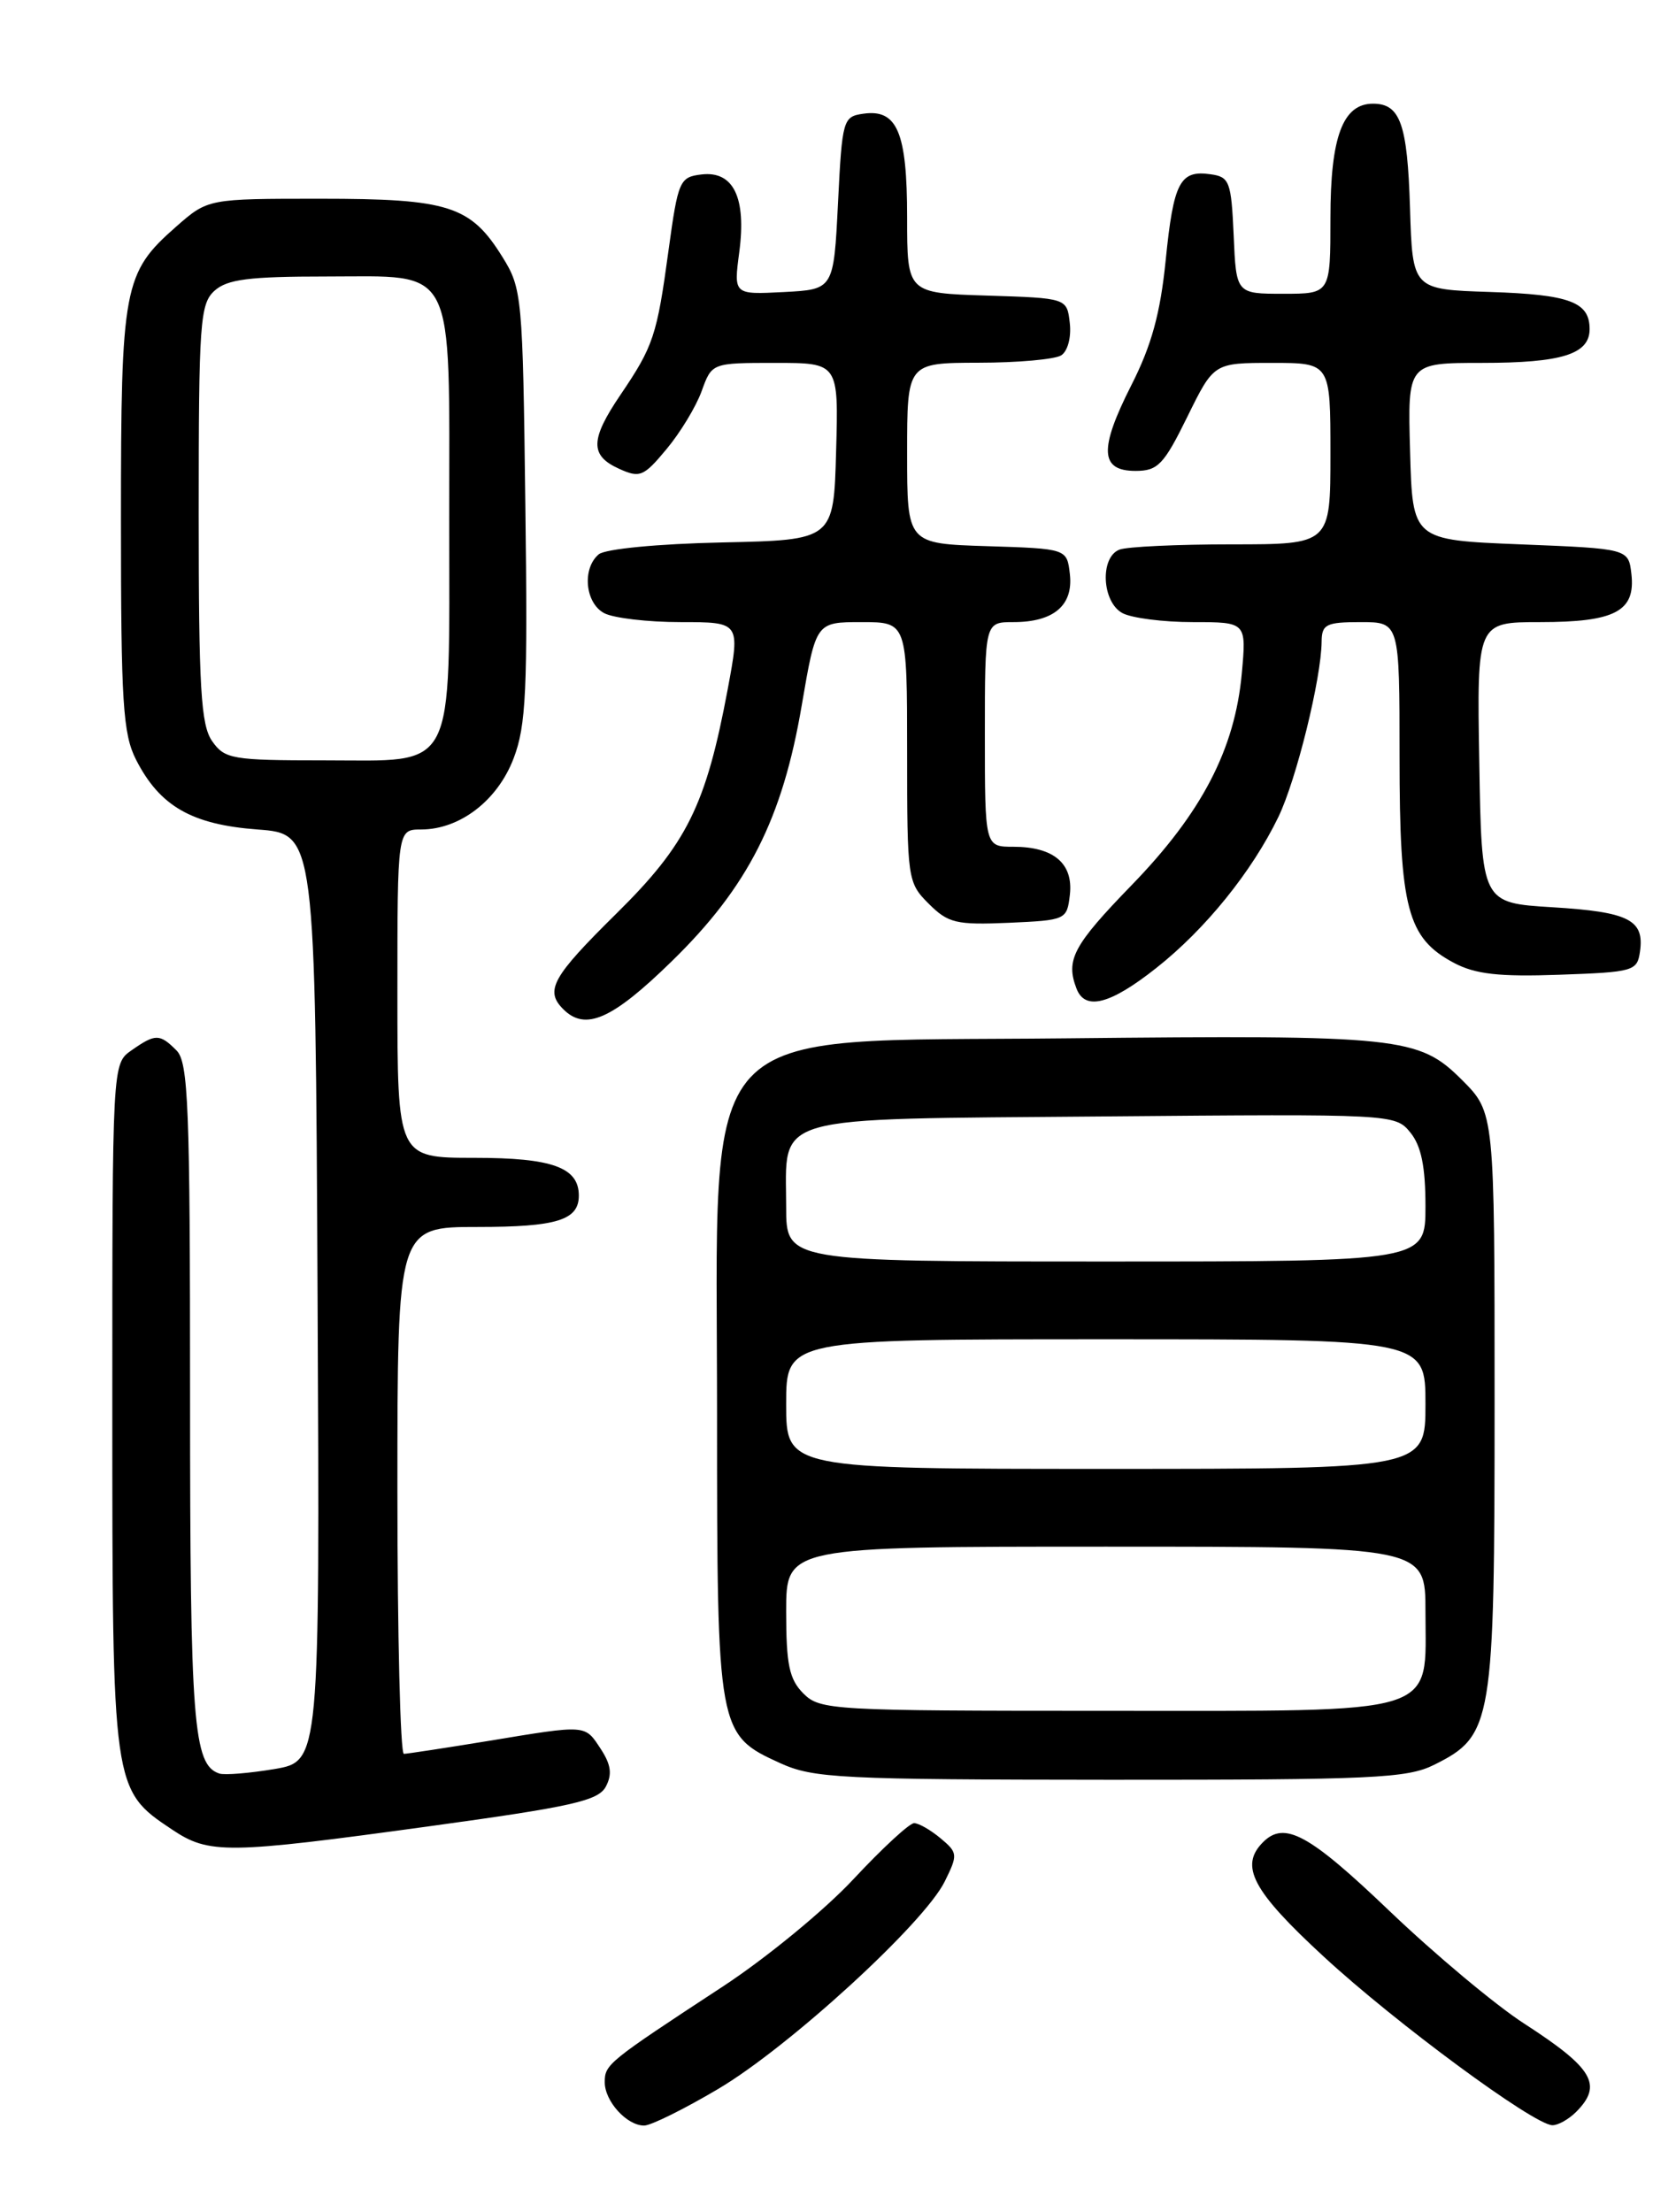 <?xml version="1.0" encoding="UTF-8" standalone="no"?>
<!DOCTYPE svg PUBLIC "-//W3C//DTD SVG 1.1//EN" "http://www.w3.org/Graphics/SVG/1.1/DTD/svg11.dtd" >
<svg xmlns="http://www.w3.org/2000/svg" xmlns:xlink="http://www.w3.org/1999/xlink" version="1.1" viewBox="0 0 194 256">
 <g >
 <path fill="currentColor"
d=" M 83.15 241.75 C 91.35 236.89 106.95 222.61 109.35 217.76 C 110.89 214.65 110.87 214.42 108.87 212.75 C 107.72 211.79 106.34 211.00 105.81 211.00 C 105.27 211.00 102.12 213.91 98.80 217.47 C 95.48 221.04 88.66 226.64 83.63 229.93 C 70.36 238.63 70.00 238.91 70.00 240.98 C 70.00 243.19 72.55 246.00 74.56 246.00 C 75.34 246.00 79.20 244.09 83.15 241.75 Z  M 182.43 244.43 C 185.56 241.29 184.43 239.37 176.40 234.18 C 173.09 232.04 166.07 226.17 160.81 221.14 C 151.51 212.25 148.68 210.72 146.20 213.20 C 143.44 215.96 144.97 218.84 153.25 226.47 C 161.56 234.14 177.49 245.88 179.68 245.96 C 180.33 245.98 181.56 245.29 182.43 244.43 Z  M 49.77 211.35 C 66.18 209.10 69.25 208.41 70.12 206.78 C 70.88 205.36 70.73 204.24 69.55 202.43 C 67.67 199.57 68.01 199.59 56.50 201.49 C 51.55 202.30 47.16 202.97 46.75 202.98 C 46.34 202.99 46.00 189.28 46.00 172.50 C 46.00 142.00 46.00 142.00 55.30 142.00 C 64.45 142.00 67.00 141.21 67.00 138.37 C 67.00 135.11 63.92 134.00 54.93 134.00 C 46.00 134.00 46.00 134.00 46.00 115.00 C 46.00 96.00 46.00 96.00 48.75 96.00 C 53.24 95.99 57.59 92.65 59.45 87.77 C 60.90 83.99 61.09 79.89 60.81 58.44 C 60.51 34.29 60.43 33.38 58.15 29.73 C 54.47 23.81 51.95 23.00 37.08 23.00 C 24.07 23.00 24.07 23.00 20.39 26.23 C 14.29 31.59 14.00 33.14 14.00 60.22 C 14.00 81.36 14.23 84.94 15.75 87.93 C 18.50 93.31 22.19 95.43 29.82 96.00 C 36.50 96.50 36.50 96.50 36.76 150.17 C 37.02 203.84 37.02 203.84 31.76 204.74 C 28.87 205.22 26.00 205.46 25.39 205.26 C 22.37 204.26 22.00 199.52 22.00 161.52 C 22.00 127.97 21.80 122.95 20.43 121.57 C 18.48 119.62 17.99 119.62 15.22 121.56 C 13.00 123.11 13.00 123.11 13.00 162.81 C 13.00 207.07 13.01 207.13 19.90 211.73 C 24.21 214.61 26.18 214.59 49.77 211.35 Z  M 166.00 204.25 C 172.79 200.86 173.00 199.59 173.00 162.13 C 173.00 128.76 173.00 128.76 169.22 124.98 C 164.22 119.99 162.13 119.77 123.32 120.17 C 79.86 120.63 83.00 117.22 83.00 163.80 C 83.00 200.44 83.06 200.76 90.32 204.06 C 94.16 205.80 97.26 205.96 128.50 205.98 C 158.89 205.99 162.87 205.81 166.00 204.25 Z  M 77.76 111.25 C 86.58 102.65 90.57 94.79 92.81 81.59 C 94.45 72.00 94.45 72.00 99.72 72.00 C 105.00 72.00 105.00 72.00 105.00 87.05 C 105.00 101.76 105.05 102.15 107.50 104.59 C 109.75 106.84 110.68 107.06 116.75 106.80 C 123.40 106.50 123.50 106.46 123.84 103.55 C 124.25 99.94 121.97 98.00 117.31 98.00 C 114.00 98.00 114.00 98.00 114.00 85.00 C 114.00 72.00 114.00 72.00 117.31 72.00 C 121.97 72.00 124.25 70.06 123.84 66.45 C 123.50 63.50 123.50 63.50 114.25 63.21 C 105.00 62.92 105.00 62.92 105.00 52.46 C 105.00 42.00 105.00 42.00 113.25 41.98 C 117.79 41.98 122.10 41.59 122.83 41.13 C 123.59 40.65 124.02 39.03 123.83 37.39 C 123.50 34.50 123.50 34.50 114.25 34.21 C 105.00 33.92 105.00 33.92 105.00 25.15 C 105.00 15.32 103.86 12.60 99.94 13.16 C 97.58 13.49 97.48 13.82 97.00 23.50 C 96.50 33.50 96.50 33.50 90.71 33.80 C 84.92 34.10 84.92 34.10 85.57 29.19 C 86.41 22.87 84.90 19.76 81.21 20.19 C 78.67 20.49 78.49 20.88 77.38 29.00 C 76.04 38.86 75.63 40.07 71.83 45.68 C 68.31 50.87 68.27 52.71 71.63 54.24 C 74.06 55.35 74.50 55.17 77.15 51.98 C 78.74 50.08 80.57 47.06 81.22 45.26 C 82.40 42.00 82.40 42.00 89.74 42.00 C 97.07 42.00 97.07 42.00 96.78 52.25 C 96.50 62.50 96.50 62.50 83.56 62.78 C 76.12 62.94 70.07 63.53 69.31 64.15 C 67.36 65.78 67.72 69.78 69.93 70.96 C 71.00 71.53 74.98 72.00 78.77 72.00 C 85.68 72.00 85.68 72.00 84.24 79.73 C 81.72 93.22 79.51 97.68 71.34 105.74 C 63.91 113.07 63.04 114.64 65.20 116.80 C 67.76 119.36 70.86 117.99 77.76 111.25 Z  M 133.84 112.03 C 139.53 107.54 144.91 100.88 147.97 94.56 C 150.05 90.27 152.95 78.50 152.98 74.25 C 153.00 72.25 153.51 72.00 157.50 72.00 C 162.00 72.00 162.00 72.00 162.00 87.60 C 162.00 105.18 162.90 108.57 168.30 111.44 C 170.78 112.75 173.51 113.06 180.50 112.81 C 189.10 112.51 189.51 112.39 189.83 110.13 C 190.36 106.46 188.55 105.54 179.70 105.00 C 171.50 104.50 171.50 104.50 171.23 88.25 C 170.95 72.00 170.95 72.00 178.28 72.00 C 186.94 72.00 189.32 70.75 188.84 66.45 C 188.50 63.50 188.50 63.50 176.00 63.00 C 163.50 62.50 163.50 62.50 163.22 52.25 C 162.93 42.00 162.93 42.00 171.53 42.00 C 180.79 42.00 184.00 40.99 184.00 38.09 C 184.00 34.95 181.71 34.09 172.45 33.79 C 163.50 33.50 163.50 33.50 163.21 24.05 C 162.91 14.33 162.08 12.00 158.93 12.00 C 155.43 12.00 154.00 15.84 154.00 25.22 C 154.00 34.00 154.00 34.00 148.55 34.00 C 143.09 34.00 143.09 34.00 142.80 27.25 C 142.52 21.01 142.32 20.47 140.13 20.17 C 136.58 19.66 135.84 21.07 134.93 30.12 C 134.31 36.28 133.29 39.99 130.95 44.59 C 127.20 51.99 127.32 54.50 131.44 54.50 C 134.02 54.50 134.71 53.78 137.43 48.25 C 140.50 42.00 140.50 42.00 147.25 42.00 C 154.00 42.00 154.00 42.00 154.00 52.50 C 154.00 63.00 154.00 63.00 142.58 63.00 C 136.30 63.00 130.45 63.27 129.58 63.61 C 127.29 64.49 127.54 69.68 129.93 70.96 C 131.00 71.53 134.66 72.00 138.07 72.00 C 144.28 72.00 144.28 72.00 143.74 77.94 C 142.94 86.70 139.12 94.06 131.01 102.42 C 124.21 109.43 123.33 111.09 124.61 114.42 C 125.60 117.00 128.51 116.25 133.84 112.03 Z  M 24.56 85.78 C 23.25 83.92 23.00 79.65 23.00 59.43 C 23.00 37.33 23.15 35.17 24.83 33.65 C 26.30 32.32 28.83 32.00 37.77 32.00 C 52.92 32.00 52.00 30.19 52.00 60.00 C 52.00 89.86 52.96 88.00 37.50 88.00 C 26.87 88.00 26.01 87.85 24.56 85.78 Z  M 93.00 196.00 C 91.36 194.36 91.00 192.67 91.00 186.50 C 91.00 179.00 91.00 179.00 128.00 179.00 C 165.00 179.00 165.00 179.00 165.00 186.50 C 165.00 198.70 167.25 198.00 128.00 198.00 C 96.33 198.00 94.92 197.92 93.00 196.00 Z  M 91.00 162.50 C 91.00 155.00 91.00 155.00 128.00 155.00 C 165.00 155.00 165.00 155.00 165.00 162.50 C 165.00 170.00 165.00 170.00 128.00 170.00 C 91.00 170.00 91.00 170.00 91.00 162.50 Z  M 91.00 139.69 C 91.00 128.85 88.55 129.55 127.67 129.21 C 161.27 128.92 161.51 128.93 163.25 131.07 C 164.51 132.62 165.00 135.01 165.00 139.61 C 165.00 146.00 165.00 146.00 128.00 146.00 C 91.00 146.00 91.00 146.00 91.00 139.69 Z "/>
</g>
</svg>